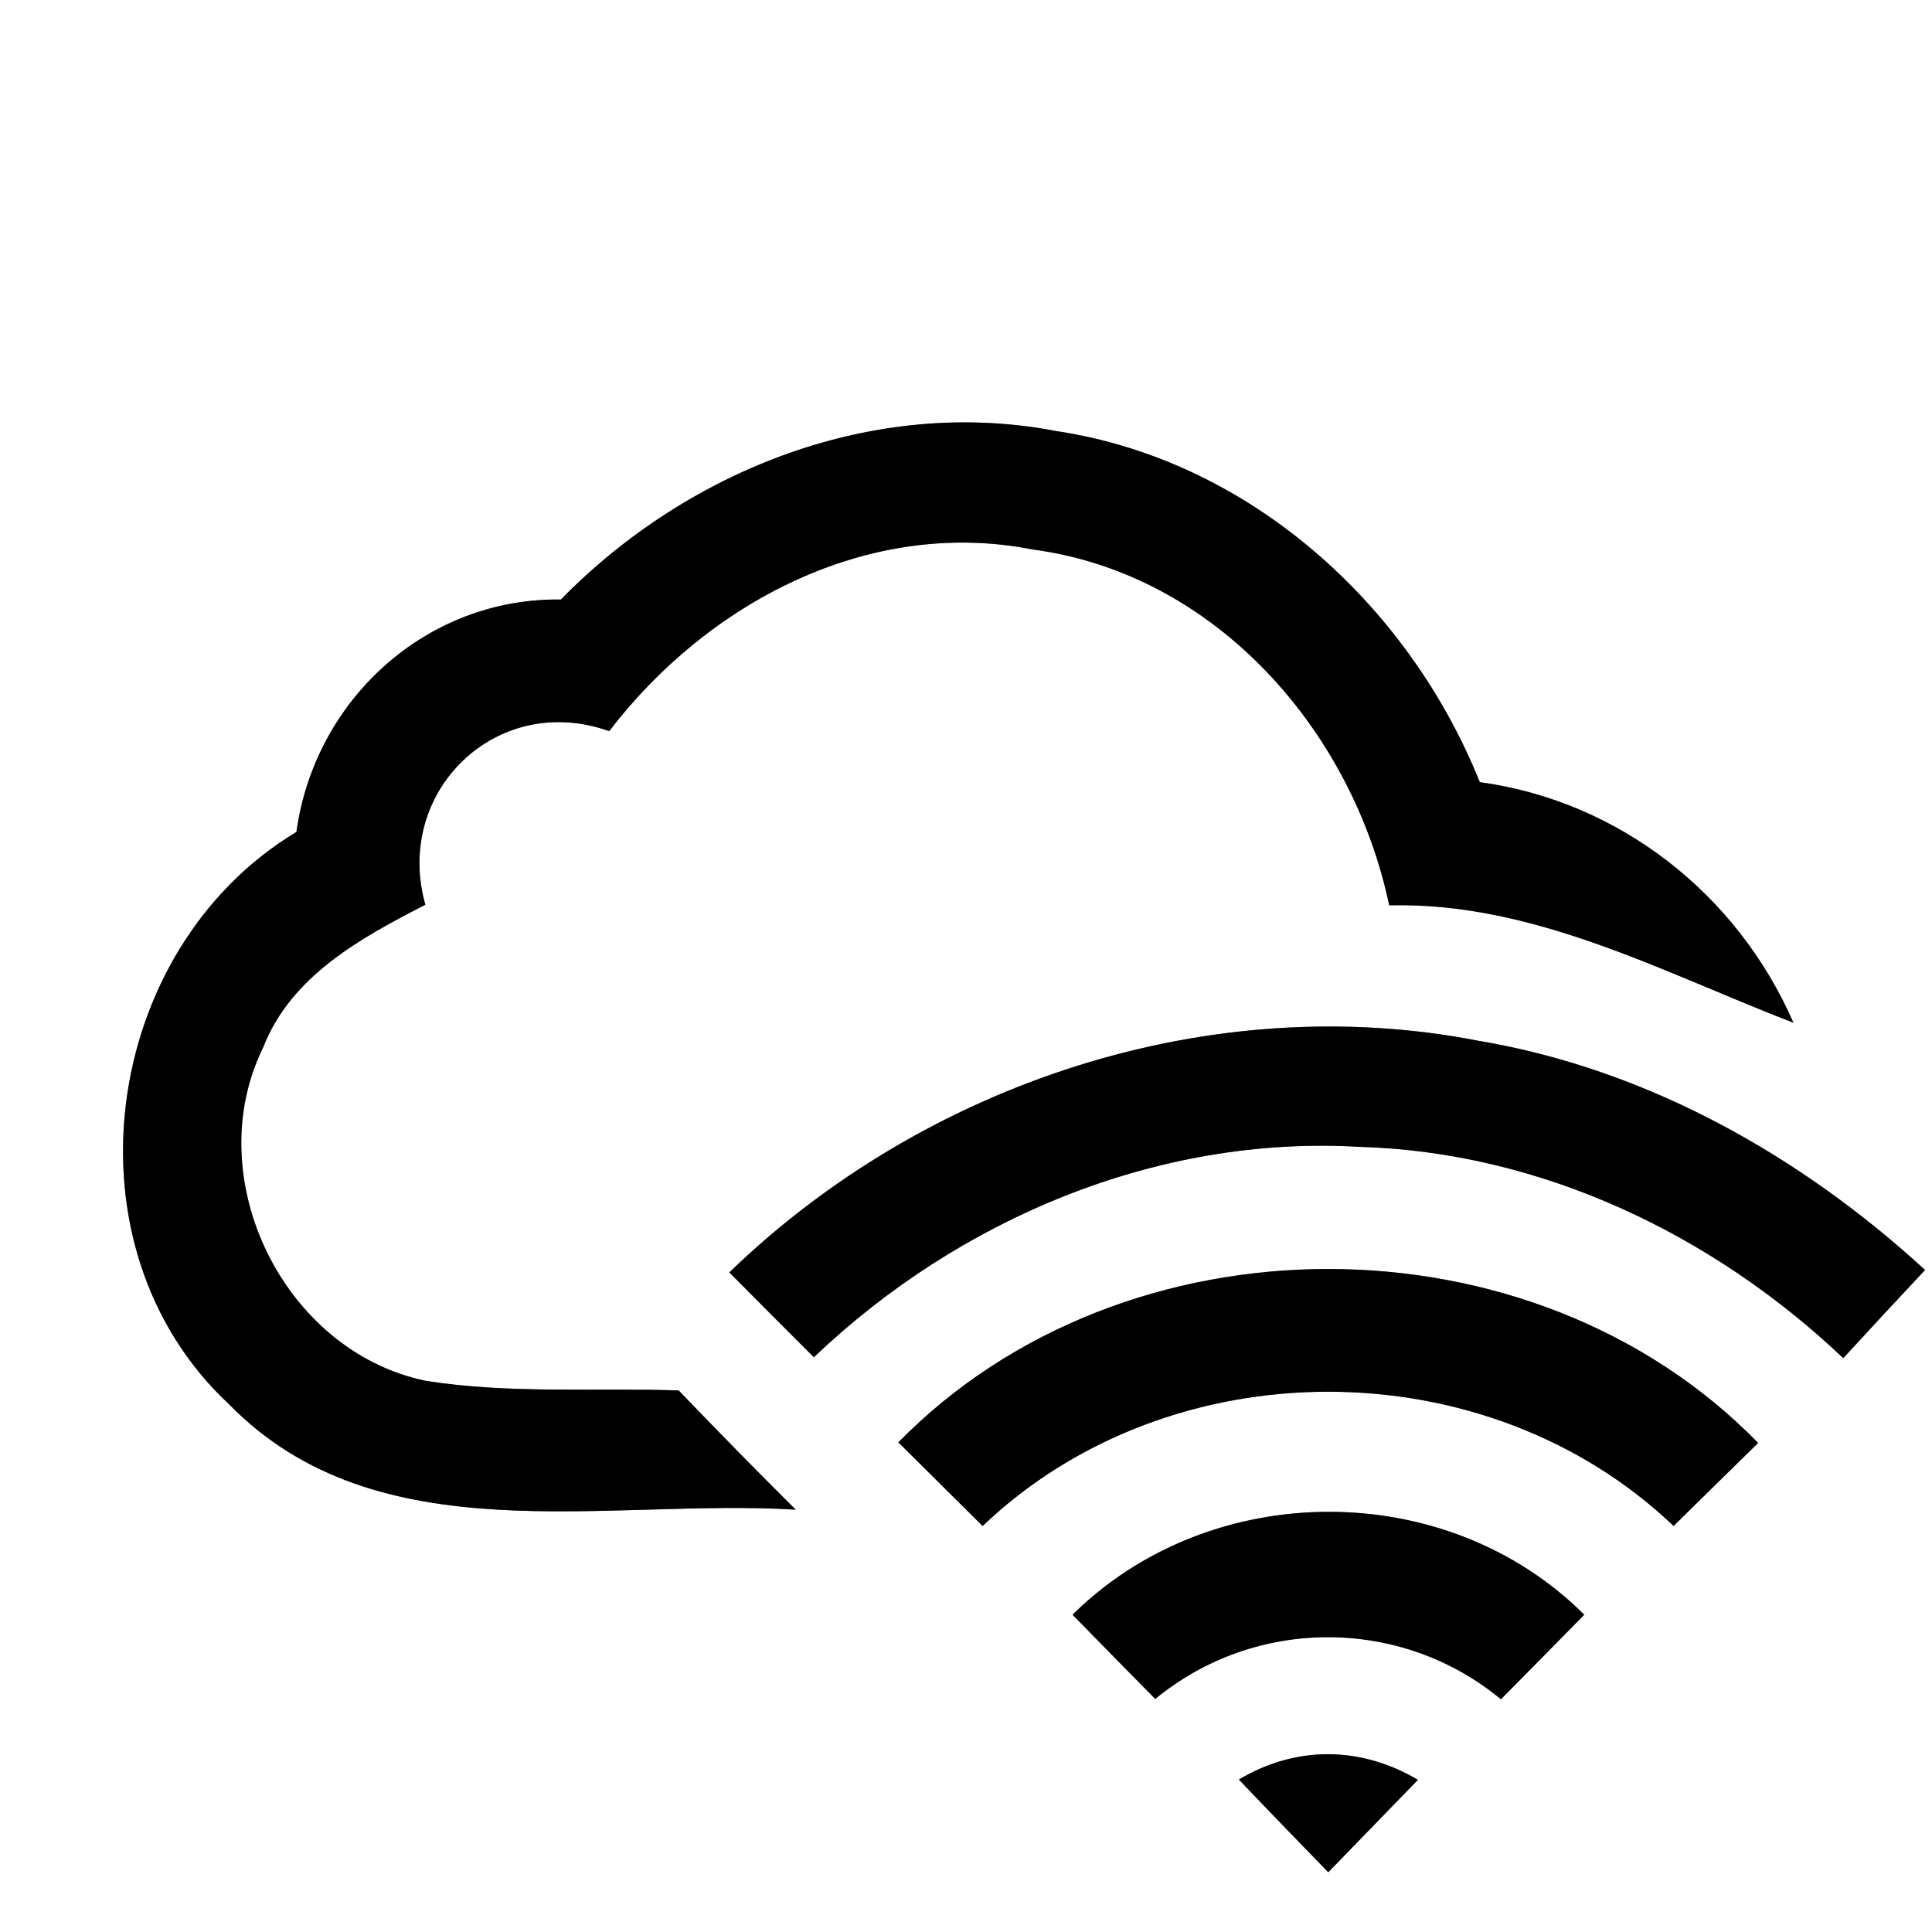 <?xml version="1.0" encoding="UTF-8" ?>
<!DOCTYPE svg PUBLIC "-//W3C//DTD SVG 1.1//EN" "http://www.w3.org/Graphics/SVG/1.1/DTD/svg11.dtd">
<svg width="64pt" height="64pt" viewBox="0 0 64 64" version="1.1" xmlns="http://www.w3.org/2000/svg">
<rect x="0" y="0" width="64" height="64" fill="#808080" stroke="none"/>
<g id="#ffffffff">
<path fill="#ffffff" opacity="1.00" d=" M 0.00 0.00 L 64.00 0.00 L 64.00 64.00 L 0.00 64.00 L 0.00 0.00 M 18.58 19.86 C 14.11 19.80 10.42 23.19 9.82 27.56 C 3.35 31.45 1.98 41.30 7.59 46.52 C 12.52 51.56 20.08 49.62 26.36 50.01 C 25.05 48.71 23.76 47.39 22.48 46.06 C 19.68 45.97 16.86 46.18 14.09 45.74 C 9.37 44.75 6.59 39.01 8.72 34.69 C 9.65 32.32 11.95 31.07 14.09 29.97 C 13.03 26.22 16.46 22.89 20.18 24.22 C 23.42 19.98 28.76 17.13 34.20 18.20 C 40.26 19.00 44.80 24.19 46.02 29.99 C 50.79 29.87 55.08 32.21 59.41 33.88 C 57.55 29.62 53.64 26.54 49.02 25.91 C 46.65 20.01 41.38 15.24 34.99 14.28 C 28.97 13.12 22.79 15.56 18.58 19.86 M 24.16 42.15 C 25.09 43.09 26.02 44.02 26.96 44.96 C 31.76 40.38 38.34 37.60 45.03 37.99 C 51.04 38.16 56.74 40.89 61.06 44.99 C 61.96 44.01 62.86 43.04 63.77 42.07 C 59.64 38.28 54.56 35.42 48.99 34.48 C 40.08 32.74 30.63 35.89 24.16 42.15 M 29.76 47.78 C 30.69 48.70 31.62 49.63 32.55 50.55 C 38.77 44.62 49.22 44.62 55.44 50.55 C 56.37 49.63 57.30 48.72 58.24 47.80 C 50.76 40.12 37.26 40.12 29.76 47.78 M 35.53 53.49 C 36.44 54.42 37.35 55.35 38.27 56.28 C 41.58 53.55 46.41 53.55 49.72 56.29 C 50.64 55.36 51.56 54.43 52.48 53.49 C 47.91 48.93 40.11 48.96 35.53 53.49 M 41.04 58.95 C 42.02 59.98 43.01 61.00 44.00 62.02 C 44.99 61.00 45.98 59.98 46.97 58.96 C 45.08 57.84 42.93 57.82 41.04 58.95 Z" />
</g>
<g id="#000000ff">
<path fill="#000000" opacity="1.00" d=" M 18.58 19.86 C 22.79 15.56 28.97 13.12 34.99 14.28 C 41.38 15.24 46.65 20.01 49.02 25.91 C 53.64 26.54 57.55 29.62 59.41 33.88 C 55.08 32.21 50.79 29.87 46.02 29.99 C 44.80 24.19 40.26 19.00 34.20 18.20 C 28.76 17.13 23.42 19.98 20.18 24.22 C 16.46 22.89 13.03 26.22 14.09 29.97 C 11.95 31.07 9.65 32.32 8.72 34.69 C 6.59 39.01 9.37 44.75 14.09 45.74 C 16.86 46.18 19.68 45.97 22.48 46.06 C 23.76 47.39 25.05 48.71 26.36 50.01 C 20.08 49.62 12.52 51.56 7.59 46.52 C 1.98 41.30 3.35 31.45 9.82 27.56 C 10.42 23.19 14.11 19.80 18.58 19.86 Z" />
<path fill="#000000" opacity="1.00" d=" M 24.16 42.15 C 30.63 35.89 40.08 32.74 48.99 34.48 C 54.56 35.42 59.64 38.28 63.77 42.07 C 62.86 43.04 61.96 44.01 61.06 44.99 C 56.74 40.89 51.04 38.16 45.03 37.99 C 38.34 37.60 31.76 40.38 26.96 44.96 C 26.02 44.02 25.09 43.09 24.16 42.15 Z" />
<path fill="#000000" opacity="1.00" d=" M 29.76 47.78 C 37.26 40.12 50.76 40.12 58.24 47.80 C 57.30 48.72 56.37 49.63 55.44 50.55 C 49.22 44.62 38.77 44.62 32.55 50.55 C 31.62 49.63 30.69 48.70 29.76 47.78 Z" />
<path fill="#000000" opacity="1.00" d=" M 35.53 53.49 C 40.11 48.96 47.91 48.93 52.48 53.49 C 51.56 54.43 50.64 55.36 49.72 56.29 C 46.41 53.55 41.58 53.55 38.27 56.28 C 37.35 55.35 36.44 54.42 35.53 53.49 Z" />
<path fill="#000000" opacity="1.00" d=" M 41.04 58.95 C 42.93 57.82 45.08 57.84 46.97 58.96 C 45.98 59.98 44.99 61.00 44.00 62.02 C 43.01 61.00 42.02 59.98 41.04 58.95 Z" />
</g>
</svg>

